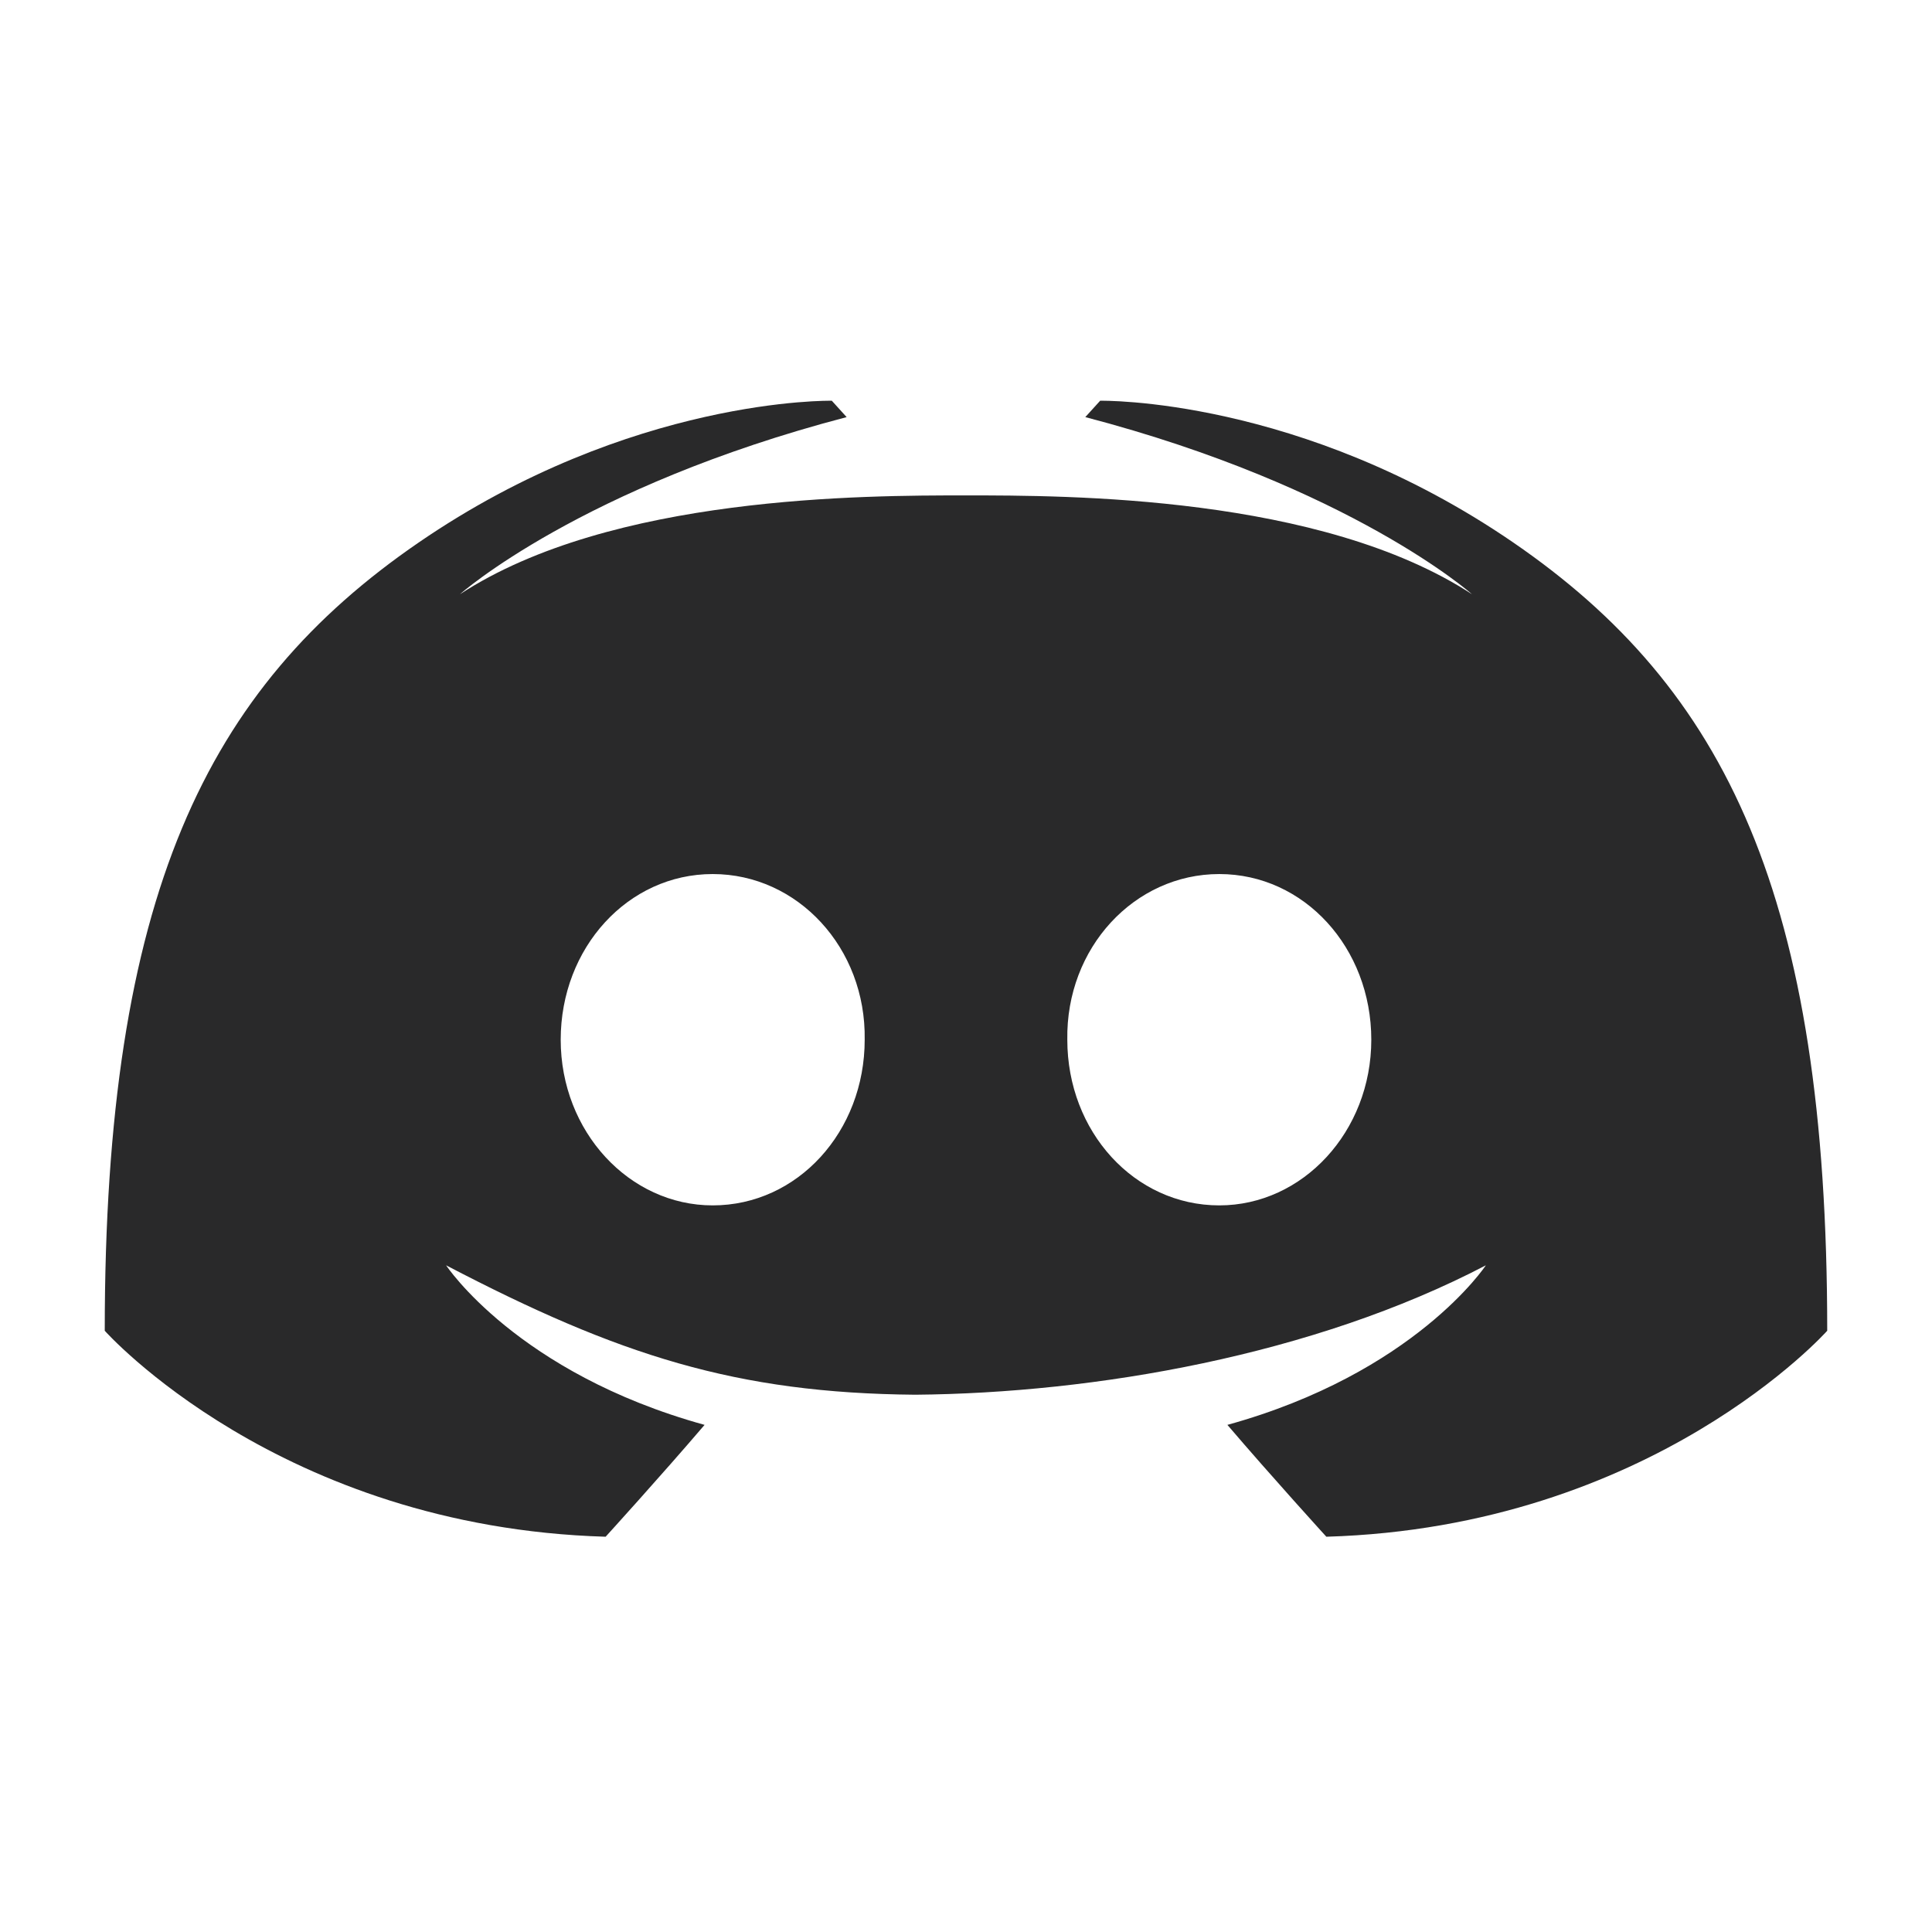 <?xml version="1.0" encoding="UTF-8" standalone="no"?>
<svg
   width="64"
   height="64"
   version="1.1"
   id="svg16"
   sodipodi:docname="com.discordapp.DiscordCanary.svg"
   inkscape:version="1.1 (1:1.1+rc+202105240936+c4e8f9ed74)"
   xmlns:inkscape="http://www.inkscape.org/namespaces/inkscape"
   xmlns:sodipodi="http://sodipodi.sourceforge.net/DTD/sodipodi-0.dtd"
   xmlns="http://www.w3.org/2000/svg"
   xmlns:svg="http://www.w3.org/2000/svg"
   xmlns:rdf="http://www.w3.org/1999/02/22-rdf-syntax-ns#"
   xmlns:cc="http://creativecommons.org/ns#"
   xmlns:dc="http://purl.org/dc/elements/1.1/">
  <defs
     id="defs20" />
  <sodipodi:namedview
     pagecolor="#ffffff"
     bordercolor="#666666"
     borderopacity="1"
     objecttolerance="10"
     gridtolerance="10"
     guidetolerance="10"
     inkscape:pageopacity="0"
     inkscape:pageshadow="2"
     inkscape:window-width="1920"
     inkscape:window-height="996"
     id="namedview18"
     showgrid="false"
     inkscape:zoom="12.890625"
     inkscape:cx="32"
     inkscape:cy="35.10303"
     inkscape:window-x="0"
     inkscape:window-y="0"
     inkscape:window-maximized="1"
     inkscape:current-layer="svg16"
     inkscape:document-rotation="0"
     inkscape:pagecheckerboard="0" />
  <path
     style="fill:#29292a;stroke-width:1.622"
     d="m 27.555,13.275 c 0,0 -6.647,-0.135 -13.688,4.698 -7.041,4.833 -10.397,11.7 -10.397,26.11 0,0 5.786,6.507 16.592,6.823 0,0 1.811,-1.989 3.278,-3.705 -6.209,-1.717 -8.562,-5.286 -8.562,-5.286 5.721,2.988 9.611,4.235 15.543,4.287 5.933,-0.052 13.179,-1.299 18.9,-4.287 0,0 -2.352,3.569 -8.562,5.286 1.467,1.717 3.278,3.705 3.278,3.705 10.806,-0.316 16.592,-6.823 16.592,-6.823 0,-14.41 -3.356,-21.277 -10.397,-26.11 -7.041,-4.833 -13.688,-4.698 -13.688,-4.698 l -0.492,0.542 c 8.801,2.304 12.81,5.868 12.81,5.868 -5.015,-3.274 -13.406,-3.274 -16.763,-3.274 -3.356,0 -11.748,6e-6 -16.763,3.274 0,0 4.009,-3.564 12.81,-5.868 z m -3.946,15.679 c 2.813,0 5.084,2.445 5.035,5.488 0,3.043 -2.221,5.488 -5.035,5.488 -2.764,0 -5.035,-2.445 -5.035,-5.488 0,-3.043 2.222,-5.488 5.035,-5.488 z m 16.782,0 c 2.813,0 5.035,2.445 5.035,5.488 0,3.043 -2.271,5.488 -5.035,5.488 -2.813,0 -5.035,-2.445 -5.035,-5.488 -0.049,-3.043 2.221,-5.488 5.035,-5.488 z"
     id="path12" />
</svg>
